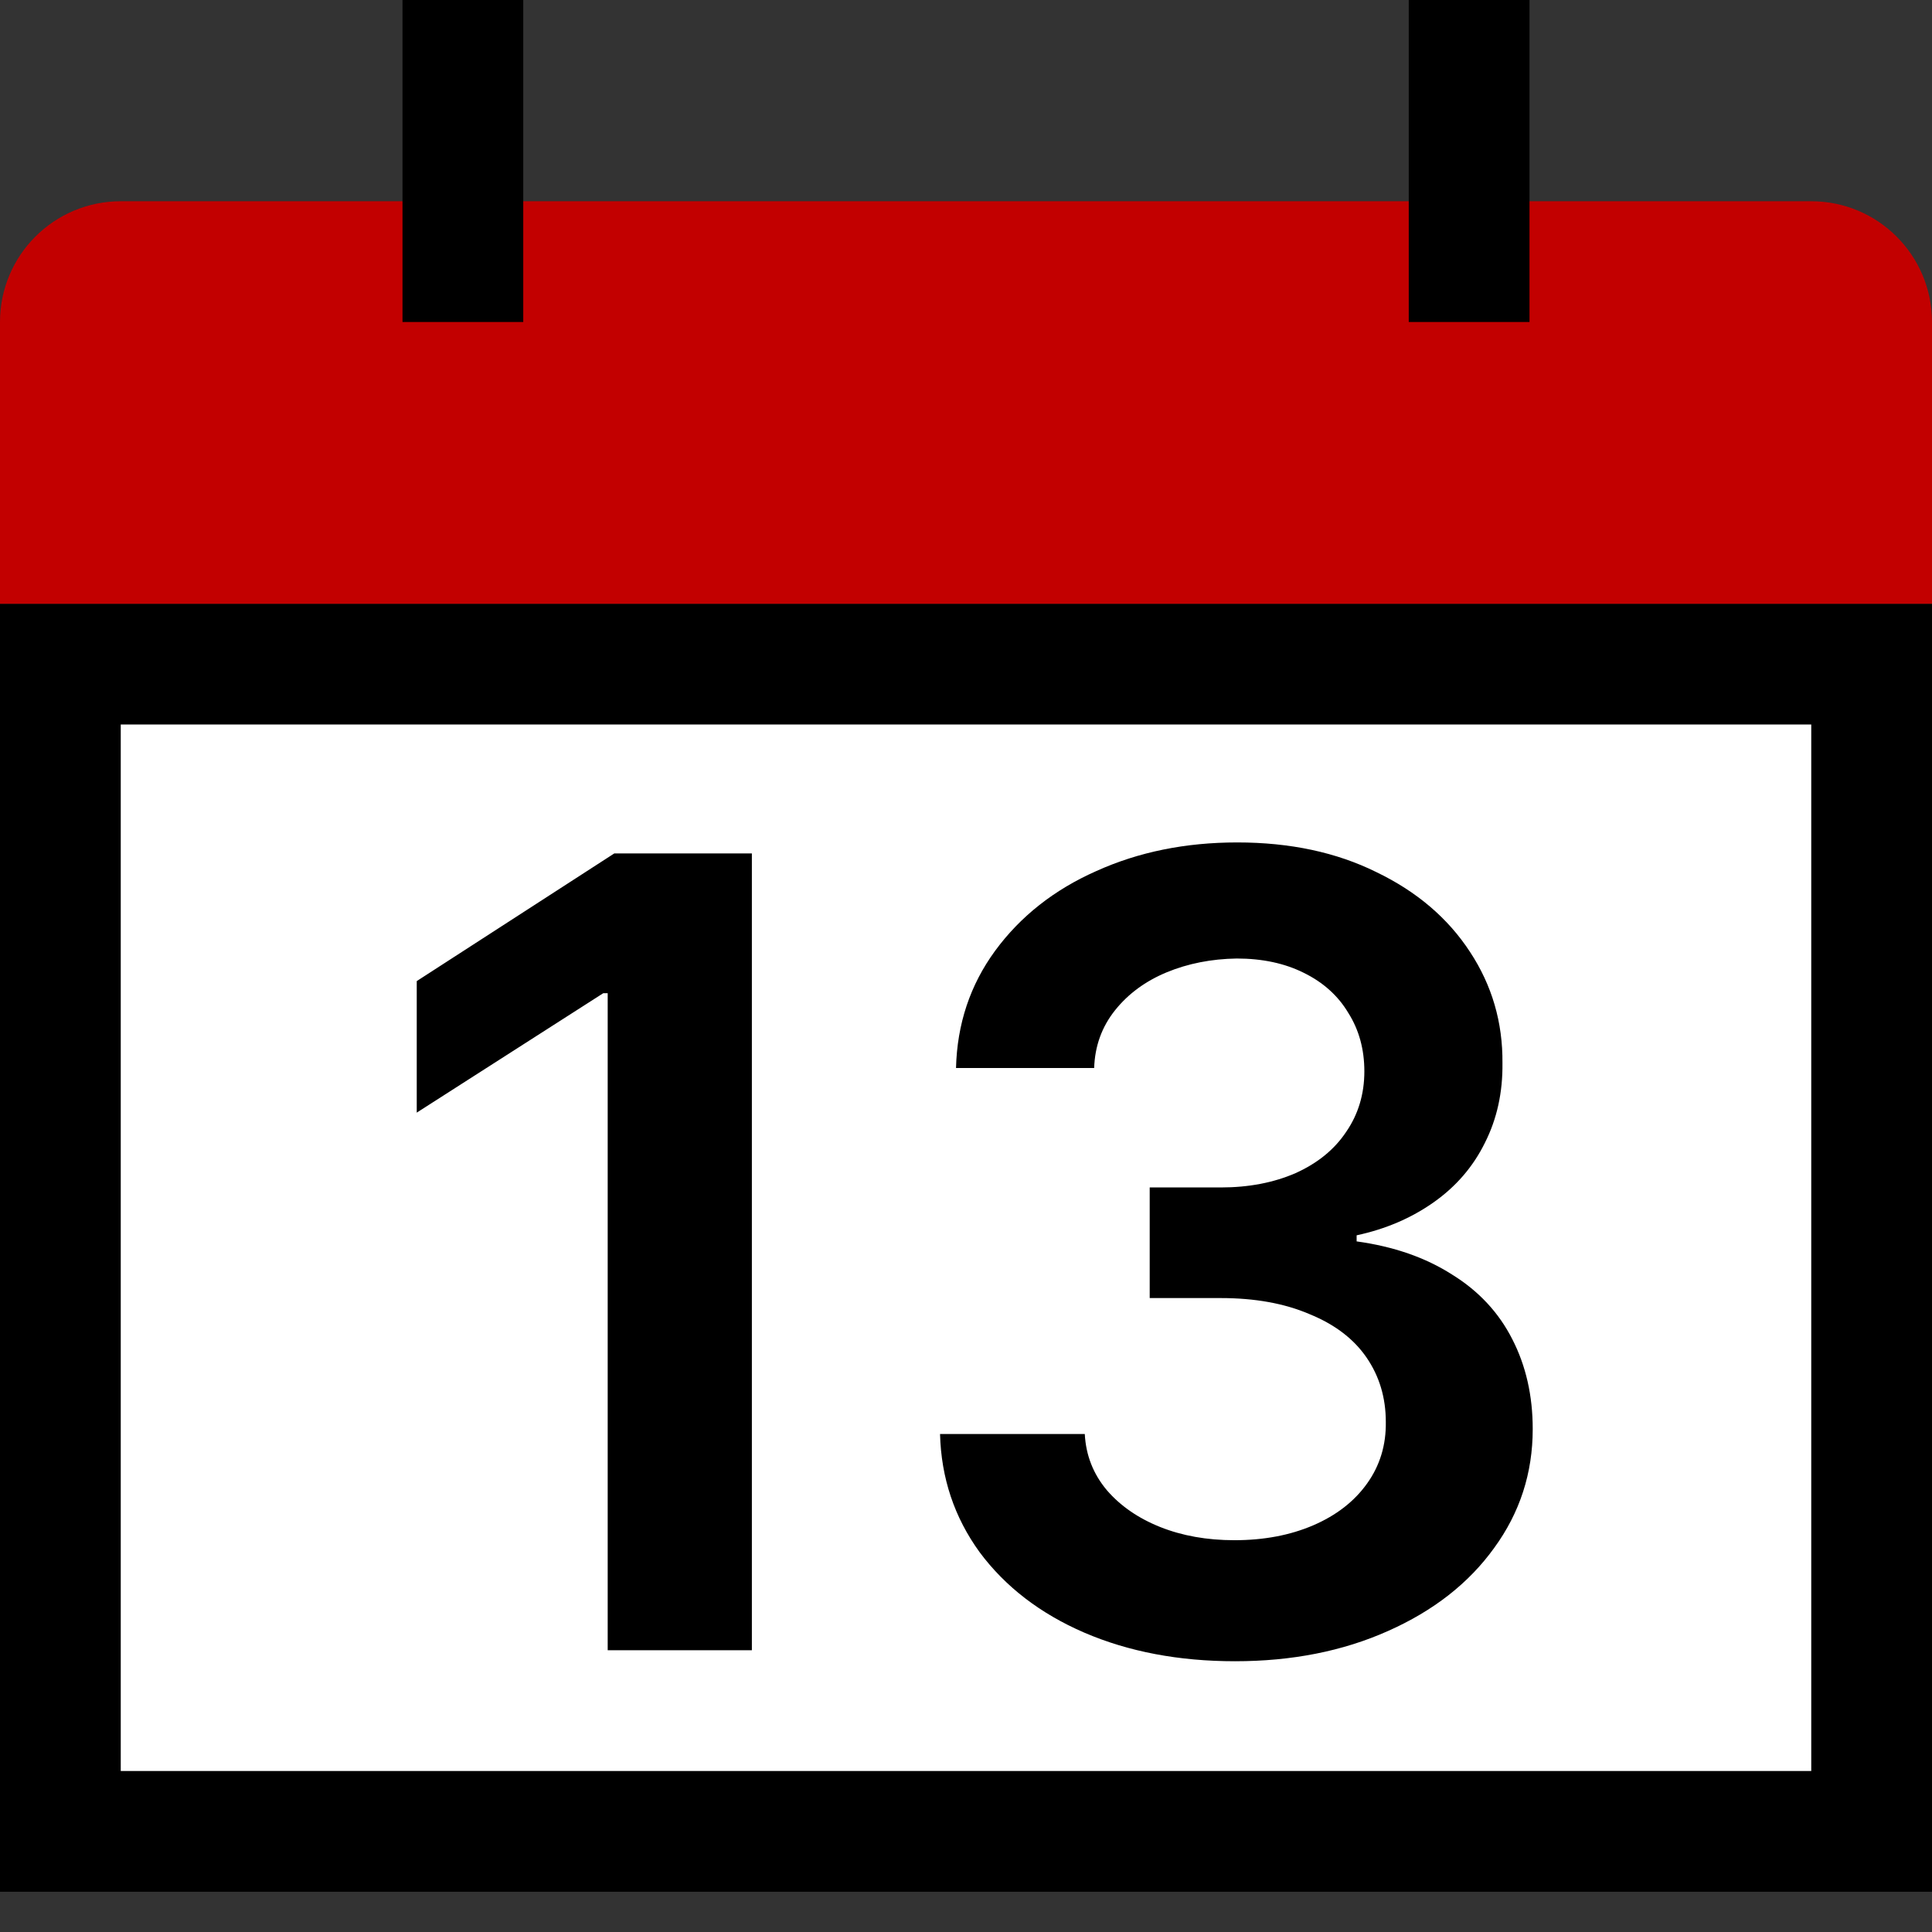 <svg width="100%" height="100%" viewBox="0 0 48 48" fill="none" xmlns="http://www.w3.org/2000/svg">
    <rect x="0" y="0" width="48" height="48" fill="#333333" stroke="none"/>
    <rect y="15" width="48" height="32" fill="black" />
    <rect x="3" y="18" width="42" height="26" fill="white" />
    <path d="M0 8C0 6.343 1.343 5 3 5H45C46.657 5 48 6.343 48 8V15H0V8Z" fill="#C20000" />
    <line x1="11.5" y1="6.55671e-08" x2="11.5" y2="8" stroke="black" stroke-width="3" />
    <line x1="36.5" y1="6.55671e-08" x2="36.5" y2="8" stroke="black" stroke-width="3" />
    <path
        d="M18.68 41H15.098V24.676H14.988L10.354 27.643V24.375L15.262 21.203H18.68V41ZM30.684 41.273C29.289 41.273 28.04 41.036 26.938 40.562C25.844 40.089 24.978 39.423 24.34 38.566C23.711 37.7 23.383 36.721 23.355 35.627H26.951C26.979 36.156 27.161 36.62 27.498 37.022C27.835 37.413 28.277 37.719 28.824 37.938C29.371 38.156 29.986 38.266 30.67 38.266C31.399 38.266 32.051 38.143 32.625 37.897C33.199 37.65 33.646 37.304 33.965 36.857C34.284 36.411 34.439 35.9 34.43 35.326C34.43 34.725 34.27 34.191 33.951 33.727C33.632 33.262 33.158 32.902 32.529 32.647C31.91 32.382 31.176 32.25 30.328 32.25H28.564V29.502H30.328C31.021 29.502 31.641 29.384 32.188 29.146C32.734 28.9 33.154 28.559 33.445 28.121C33.746 27.684 33.897 27.182 33.897 26.617C33.897 26.07 33.764 25.587 33.5 25.168C33.245 24.74 32.876 24.407 32.393 24.17C31.919 23.933 31.363 23.814 30.725 23.814C30.096 23.824 29.517 23.938 28.988 24.156C28.46 24.375 28.031 24.689 27.703 25.1C27.375 25.51 27.202 25.988 27.184 26.535H23.752C23.779 25.441 24.103 24.471 24.723 23.623C25.352 22.766 26.19 22.105 27.238 21.641C28.287 21.167 29.453 20.93 30.738 20.93C32.051 20.93 33.204 21.176 34.197 21.668C35.2 22.151 35.975 22.812 36.522 23.65C37.068 24.48 37.337 25.4 37.328 26.412C37.337 27.141 37.191 27.802 36.891 28.395C36.599 28.987 36.175 29.479 35.619 29.871C35.063 30.263 34.425 30.537 33.705 30.691V30.842C34.626 30.969 35.414 31.243 36.07 31.662C36.736 32.072 37.237 32.61 37.574 33.275C37.911 33.932 38.08 34.675 38.08 35.504C38.08 36.598 37.761 37.582 37.123 38.457C36.494 39.332 35.615 40.02 34.484 40.522C33.363 41.023 32.096 41.273 30.684 41.273Z"
        fill="black" />
</svg>